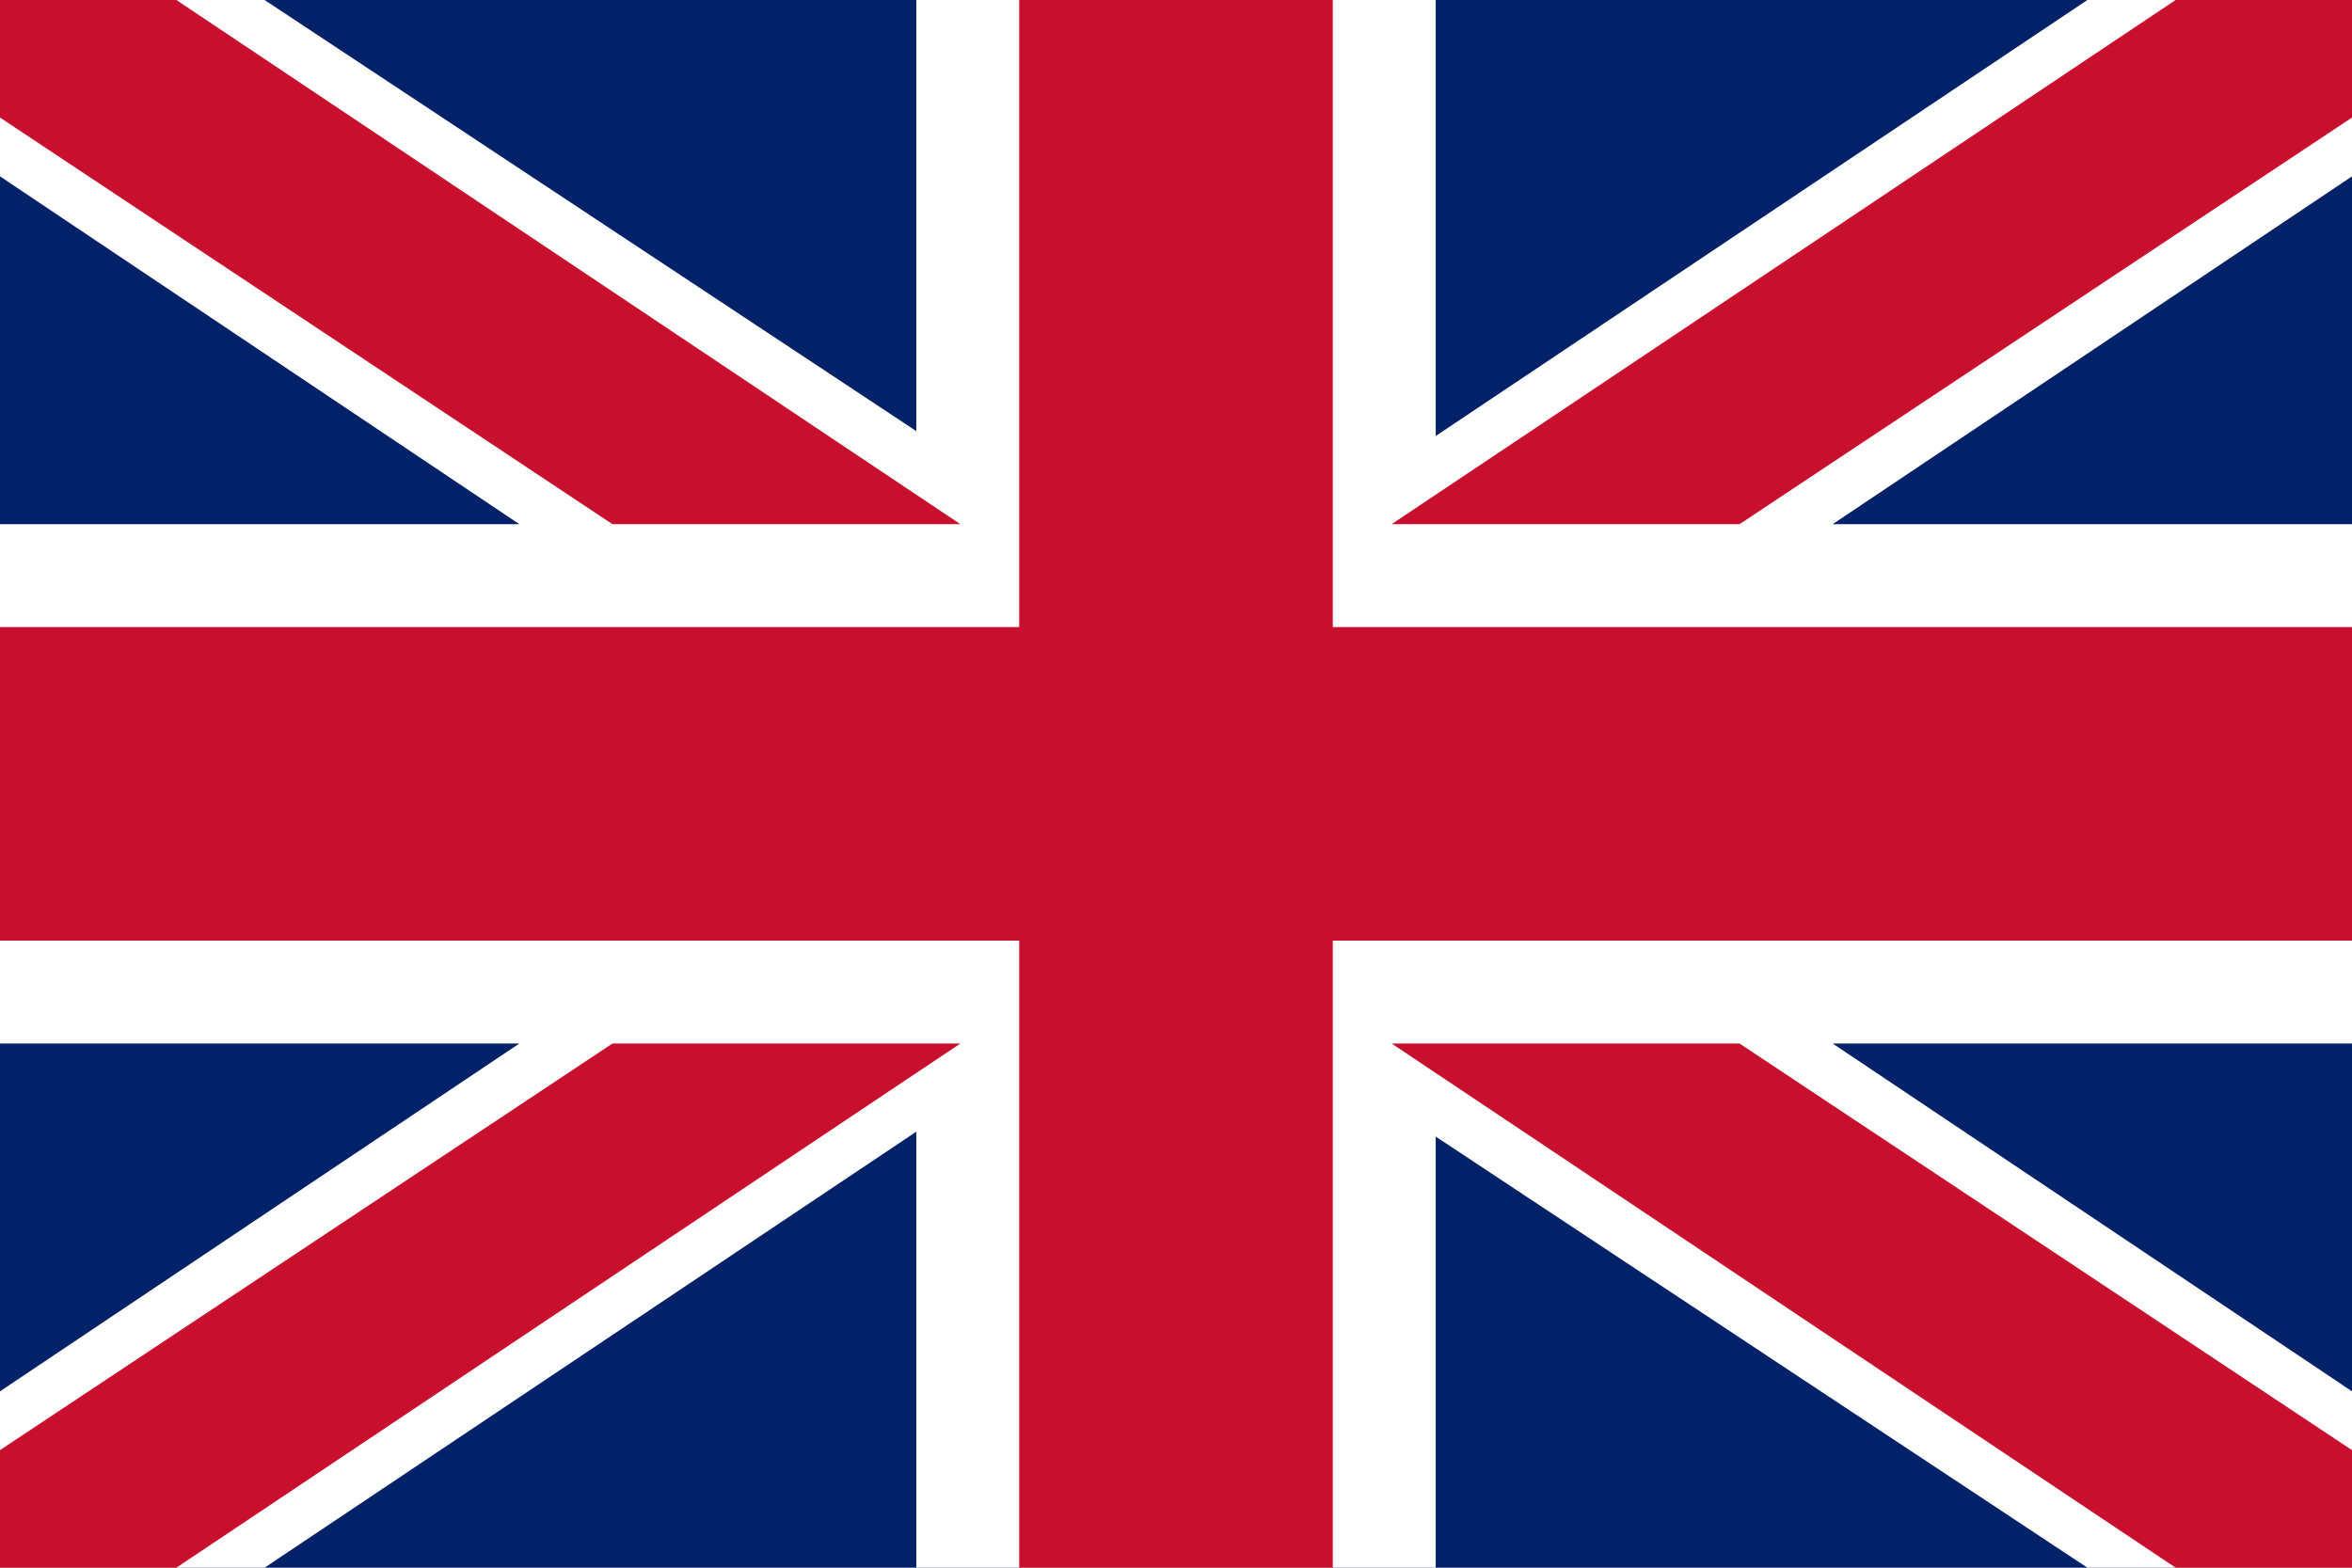 <?xml version="1.0" encoding="utf-8"?>
<!-- Generator: Adobe Illustrator 24.3.0, SVG Export Plug-In . SVG Version: 6.00 Build 0)  -->
<svg version="1.1" id="Layer_1" xmlns="http://www.w3.org/2000/svg" xmlns:xlink="http://www.w3.org/1999/xlink" x="0px" y="0px"
	 viewBox="0 0 48 32" style="enable-background:new 0 0 48 32;" xml:space="preserve">
<style type="text/css">
	.st0{fill:#012169;}
	.st1{fill:#FFFFFF;}
	.st2{fill:#C8102E;}
</style>
<rect y="0" class="st0" width="48" height="32"/>
<polygon class="st1" points="29.3,32 29.3,23.2 42.6,32 48,32 48,32 48,28.4 37.4,21.3 48,21.3 48,10.7 37.4,10.7 48,3.6 48,0 
	42.6,0 29.3,8.9 29.3,0 27.2,0 20,0 20,0 18.7,0 18.7,8.8 5.4,0 0,0 0,3.6 10.6,10.7 0,10.7 0,21.3 10.6,21.3 0,28.4 0,32 0,32 
	5.4,32 18.7,23.1 18.7,32 20.8,32 28,32 28,32 "/>
<g>
	<g>
		<g>
			<defs>
				<rect id="SVGID_1_" width="48" height="32"/>
			</defs>
			<clipPath id="SVGID_2_">
				<use xlink:href="#SVGID_1_"  style="overflow:visible;"/>
			</clipPath>
		</g>
	</g>
</g>
<g>
	<polygon class="st2" points="12.5,21.3 0,29.6 0,32 0,32 3.6,32 19.6,21.3 	"/>
	<polygon class="st2" points="19.6,10.7 3.6,0 0,0 0,0 0,2.4 12.5,10.7 	"/>
	<polygon class="st2" points="44.4,0 28.4,10.7 35.5,10.7 48,2.4 48,0 	"/>
</g>
<g>
	<polygon class="st2" points="28.4,21.3 44.4,32 48,32 48,32 48,29.6 35.5,21.3 	"/>
	<polygon class="st2" points="32.4,12.8 27.2,12.8 27.2,11.5 27.2,10.7 27.2,0 26.4,0 21.6,0 20.8,0 20.8,10.7 20.8,11.5 20.8,12.8 
		15.6,12.8 0,12.8 0,19.2 15.6,19.2 20.8,19.2 20.8,20.5 20.8,21.3 20.8,32 21.6,32 26.4,32 27.2,32 27.2,21.3 27.2,20.5 27.2,19.2 
		32.4,19.2 48,19.2 48,12.8 	"/>
</g>
</svg>
